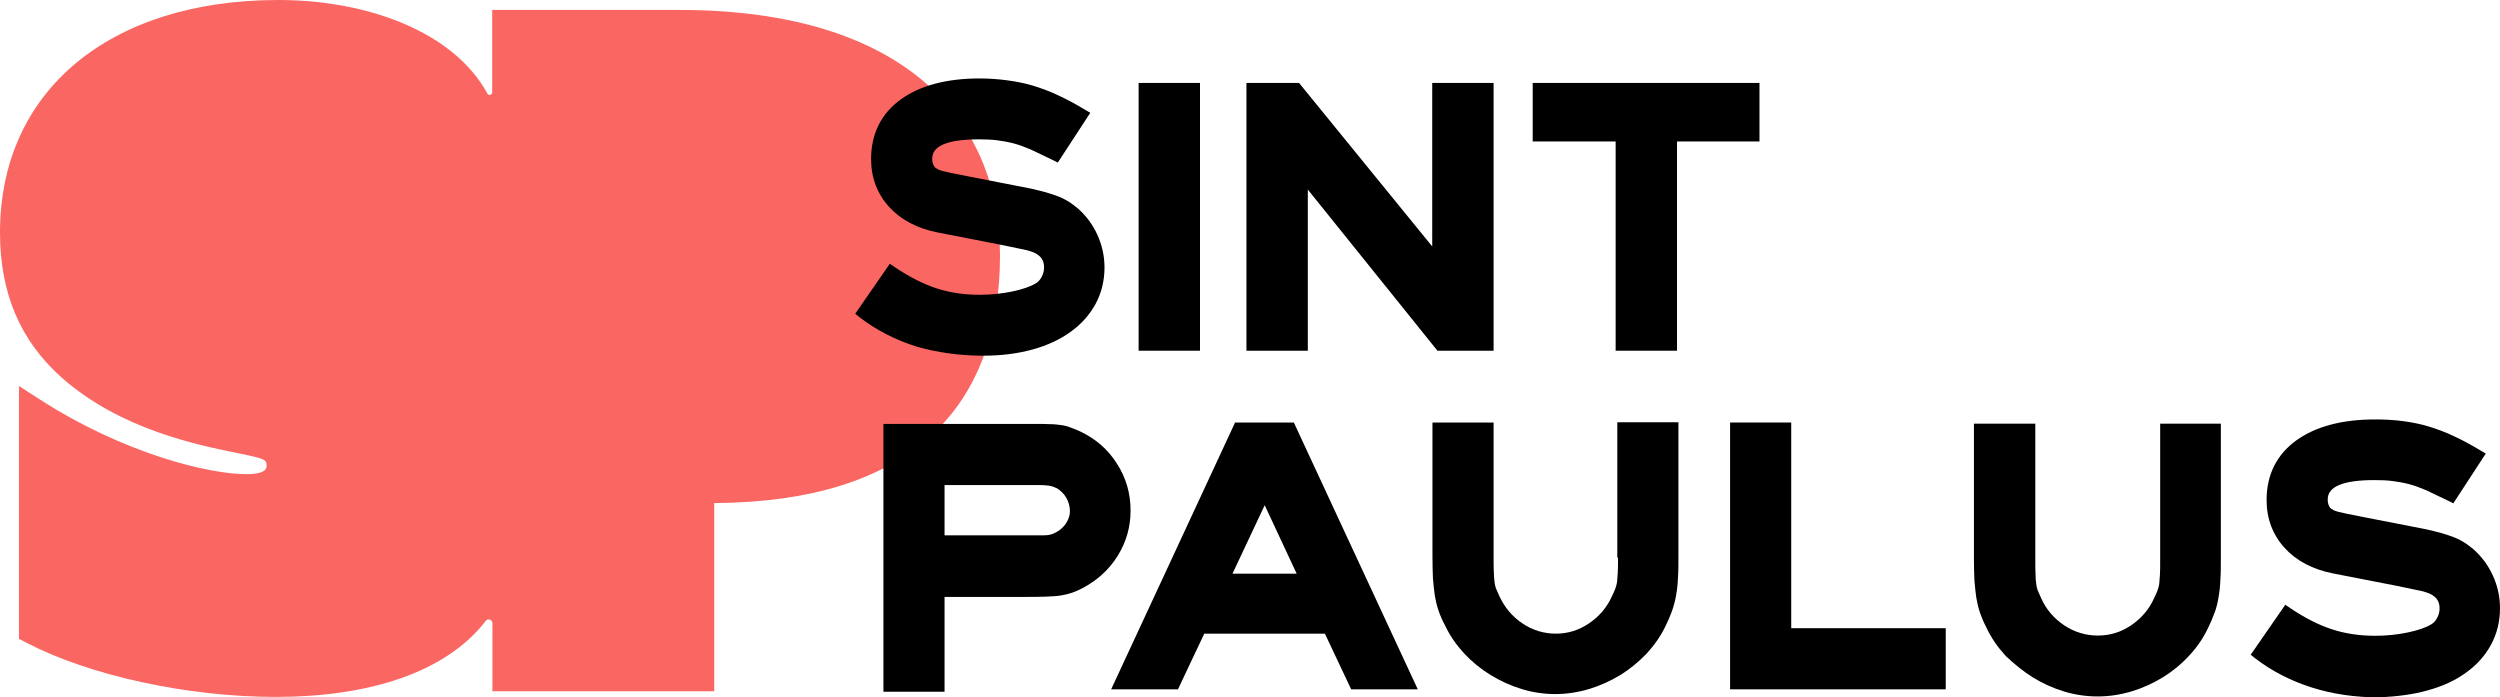 <?xml version="1.0" encoding="UTF-8"?><svg id="Layer_1" xmlns="http://www.w3.org/2000/svg" viewBox="0 0 1055 294.3"><defs><style>.cls-1{fill:#fa6661;}</style></defs><path class="cls-1" d="M301.4,291.9v-79.6c82.1-.5,120.6-39.5,120.6-104.6,0-58-41.3-103.5-135.2-103.5h-79.1v34.8c0,1.1-1.5,1.5-2,.5C191.4,13.3,154.9,0,117.5,0,46.1,0,0,38.5,0,98.1c0,25.6,8.5,45.7,26.2,61.4,24.7,21.7,56.8,28.2,74,31.7,3.2.7,6,1.2,8.1,1.8,4.2,1,4.2,2.1,4.2,3.4,0,1.1,0,3.7-8.6,3.7-15.5,0-51.5-8.5-87.5-31.8l-8.4-5.4v106.7l2.9,1.5c26.8,14,68.2,23,105.5,23,39.3,0,71.8-10.3,88.6-32.1.9-1.2,2.8-.5,2.8,1v28.7h93.6v.2Z"/><path d="M415.1,150.1c7.5,0,14.4-.9,20.6-2.6,6.2-1.7,11.6-4.2,16-7.4,4.5-3.2,8.1-7.2,10.6-11.8,2.5-4.6,3.8-9.8,3.8-15.4,0-4.8-1-9.4-3-13.8s-4.8-8.1-8.3-11.2c-1.3-1-2.5-2-3.8-2.8s-2.8-1.6-4.4-2.2c-1.6-.6-3.3-1.2-5.1-1.7s-3.8-1-6.4-1.6l-25.6-5c-3.2-.6-5.7-1.2-7.6-1.5-1.8-.4-3.1-.7-4-.9-1.1-.3-1.5-.5-1.6-.5-.2-.1-.6-.3-1.4-.8-.4-.2-.7-.7-1-1.3-.4-.9-.5-1.7-.5-2.7,0-5.4,6.6-8.1,19.7-8.1,2.8,0,5.4.1,7.7.4,2.3.3,4.6.7,6.9,1.3,2.3.6,4.7,1.5,7.3,2.6,2.6,1.2,5.7,2.7,9.2,4.4l2.2,1.1,13.7-21-2.4-1.4c-3.8-2.3-7.5-4.3-11-5.9-3.5-1.7-7.1-3-10.6-4.1-3.6-1.1-7.3-1.8-11-2.3s-7.7-.8-11.7-.8c-14,0-25.1,3-33.2,8.8-8.3,6-12.6,14.5-12.6,25.2,0,7.9,2.6,14.7,7.6,20.2s11.9,9.1,20.5,10.8l26.7,5.2c3,.6,5.4,1.1,7.2,1.5,1.6.3,2.9.6,3.8.8,1.1.3,1.6.5,1.9.6.4.1.8.3,1.3.5,2.8,1.4,4,3.3,4,6.1,0,1.4-.3,2.7-1,4-.6,1.2-1.4,2.1-2.4,2.7-2.4,1.5-5.8,2.6-10,3.5-4.3.9-9,1.4-13.8,1.4-6.5,0-12.6-.9-18.1-2.7-5.6-1.8-11.5-4.8-17.6-8.9l-2.2-1.5-14.6,21.1,2,1.6c6.9,5.3,14.9,9.4,23.7,12.2,8.6,2.5,18.2,3.9,28.5,3.9"/><polygon points="551.9 80 606.6 148 630.3 148 630.3 35 604.4 35 604.4 104 548.2 35 526 35 526 148 551.9 148 551.9 80"/><polygon points="681.8 148 707.7 148 707.7 59.7 742.5 59.7 742.5 35 646.8 35 646.8 59.7 681.8 59.7 681.8 148"/><rect x="480.5" y="35" width="25.9" height="113"/><path d="M520.1,242.1l13.6-28.9,13.5,28.9h-27.1ZM508.2,267.4h50.9l11.1,23.5h28.1l-52.3-112.6h-24.8l-52.3,112.6h28.2l11.1-23.5Z"/><path d="M682.8,235.3c0,2.6,0,4.8-.1,6.4s-.2,2.9-.3,3.9c-.1.9-.4,1.8-.7,2.7-.4,1-.8,2.1-1.5,3.4-2.1,4.7-5.4,8.5-9.7,11.4-4.3,2.9-8.9,4.3-13.9,4.3s-9.8-1.4-14.1-4.3-7.5-6.7-9.7-11.4c-.6-1.3-1.1-2.5-1.5-3.4-.3-.8-.5-1.6-.6-2.7s-.3-2.5-.3-4c-.1-1.6-.1-3.6-.1-6.3v-57h-25.8v56.4c0,3.6.1,6.7.2,9.3.2,2.7.5,5.2.8,7.4.4,2.3.9,4.4,1.6,6.4.7,2,1.6,4.1,2.7,6.1,2,4.3,4.8,8.3,8.1,11.9,3.3,3.5,7.1,6.6,11.2,9.1,4.1,2.5,8.5,4.5,13.1,5.9s9.4,2.1,14.1,2.1,9.5-.7,14.2-2.1c4.6-1.4,9.1-3.4,13.2-5.9,4.1-2.5,7.8-5.6,11.2-9.1,3.3-3.6,6.1-7.6,8.1-11.9,1-2.1,1.9-4.1,2.6-6.1.7-2,1.3-4.2,1.7-6.5.4-2.2.7-4.7.8-7.5.2-2.7.2-5.8.2-9.2v-56.4h-25.8v57.1h.3Z"/><polygon points="730.1 178.3 730.1 290.9 821.1 290.9 821.1 265.1 755.9 265.1 755.9 178.3 730.1 178.3"/><path d="M857.9,285.9c4.1,2.5,8.5,4.5,13.1,5.9,4.6,1.4,9.4,2.1,14.2,2.1s9.5-.7,14.2-2.1,9.1-3.4,13.2-5.9,7.9-5.6,11.2-9.2c3.4-3.6,6.1-7.6,8.1-11.9,1-2.1,1.9-4.1,2.6-6.1.8-2,1.3-4.2,1.7-6.5.4-2.2.7-4.8.8-7.5.2-2.7.2-5.8.2-9.3v-56.6h-25.6v57.3c0,2.6,0,4.8-.1,6.4s-.2,2.9-.3,3.9c-.1.9-.4,1.8-.7,2.7-.4,1-.8,2.1-1.5,3.4-2.1,4.7-5.4,8.5-9.7,11.4-4.3,2.9-8.9,4.3-14,4.3s-9.8-1.4-14.2-4.3c-4.3-2.9-7.6-6.7-9.7-11.4-.6-1.3-1.1-2.5-1.5-3.4-.3-.8-.5-1.7-.6-2.7-.2-1.2-.3-2.5-.3-4-.1-1.6-.1-3.6-.1-6.4v-57.2h-25.9v56.6c0,3.6.1,6.7.2,9.4.2,2.7.5,5.2.8,7.4.4,2.3.9,4.5,1.6,6.5.7,2,1.6,4.1,2.7,6.2,2,4.3,4.8,8.3,8.1,11.9,3.7,3.5,7.4,6.5,11.5,9.1"/><path d="M1024.6,291.3c6.2-1.7,11.6-4.2,16-7.4,4.5-3.2,8.1-7.2,10.6-11.8,2.5-4.6,3.8-9.8,3.8-15.4,0-4.8-1-9.4-3-13.8s-4.8-8.1-8.3-11.2c-1.3-1-2.5-2-3.8-2.8s-2.8-1.6-4.4-2.2-3.3-1.2-5.1-1.7c-1.8-.5-3.8-1-6.4-1.6l-25.6-5c-3.2-.6-5.7-1.2-7.6-1.5-1.8-.4-3.1-.7-4-.9-1.1-.3-1.5-.5-1.6-.5-.2-.1-.6-.3-1.4-.8-.4-.2-.7-.7-1-1.3-.4-.9-.5-1.7-.5-2.7,0-5.4,6.6-8.1,19.7-8.1,2.8,0,5.4.1,7.7.4,2.3.3,4.6.7,6.9,1.3,2.3.6,4.7,1.5,7.3,2.6,2.6,1.2,5.7,2.7,9.2,4.4l2.2,1.1,13.7-21-2.4-1.4c-3.8-2.3-7.5-4.3-11-5.9-3.5-1.7-7.1-3-10.6-4.1-3.6-1.1-7.3-1.8-11-2.3s-7.7-.7-11.7-.7c-14,0-25.1,3-33.2,8.8-8.3,6-12.6,14.5-12.6,25.2,0,7.9,2.6,14.7,7.6,20.2s11.9,9.1,20.5,10.8l26.7,5.2c3,.6,5.4,1.1,7.2,1.5,1.6.3,2.9.6,3.8.8,1.1.3,1.6.5,1.9.6.4.1.8.3,1.3.5,2.8,1.4,4,3.3,4,6.1,0,1.4-.3,2.7-1,4-.6,1.2-1.4,2.1-2.4,2.7-2.4,1.5-5.8,2.6-10,3.5-4.3.9-9,1.4-13.8,1.4-6.5,0-12.6-.9-18.1-2.7-5.6-1.8-11.5-4.8-17.6-8.9l-2.2-1.5-14.6,21.1,2,1.6c6.9,5.3,14.9,9.4,23.7,12.2,8.8,2.8,18.4,4.2,28.6,4.2,7.4-.4,14.3-1.2,20.5-3"/><path d="M451.5,215.7c0,1.3-.3,2.6-.9,3.8-.6,1.3-1.4,2.4-2.4,3.3-1,1-2.2,1.7-3.5,2.3-1.3.6-2.6.8-4.1.8h-42v-21.2h39.7c2.6,0,4,.2,4.7.3,1,.2,2,.6,3.1,1.1,1.6,1,2.9,2.3,3.9,4,1,1.8,1.5,3.6,1.5,5.6M455.9,182.1c-1.5-.7-2.8-1.2-3.9-1.6-1.2-.5-2.6-.9-4.1-1.1-1.4-.2-3-.4-4.7-.4-1.7-.1-3.8-.1-6.4-.1h-64v113h25.8v-40h32.5c4.1,0,7.3,0,9.8-.1,2.6-.1,4.9-.2,6.7-.5,1.9-.3,3.5-.7,4.9-1.2s2.8-1.1,4.3-1.9c6.3-3.3,11.3-7.9,14.9-13.7,3.6-5.8,5.4-12.2,5.4-19,0-7.3-1.9-13.9-5.8-19.9-3.7-5.9-8.9-10.4-15.4-13.5"/></svg>